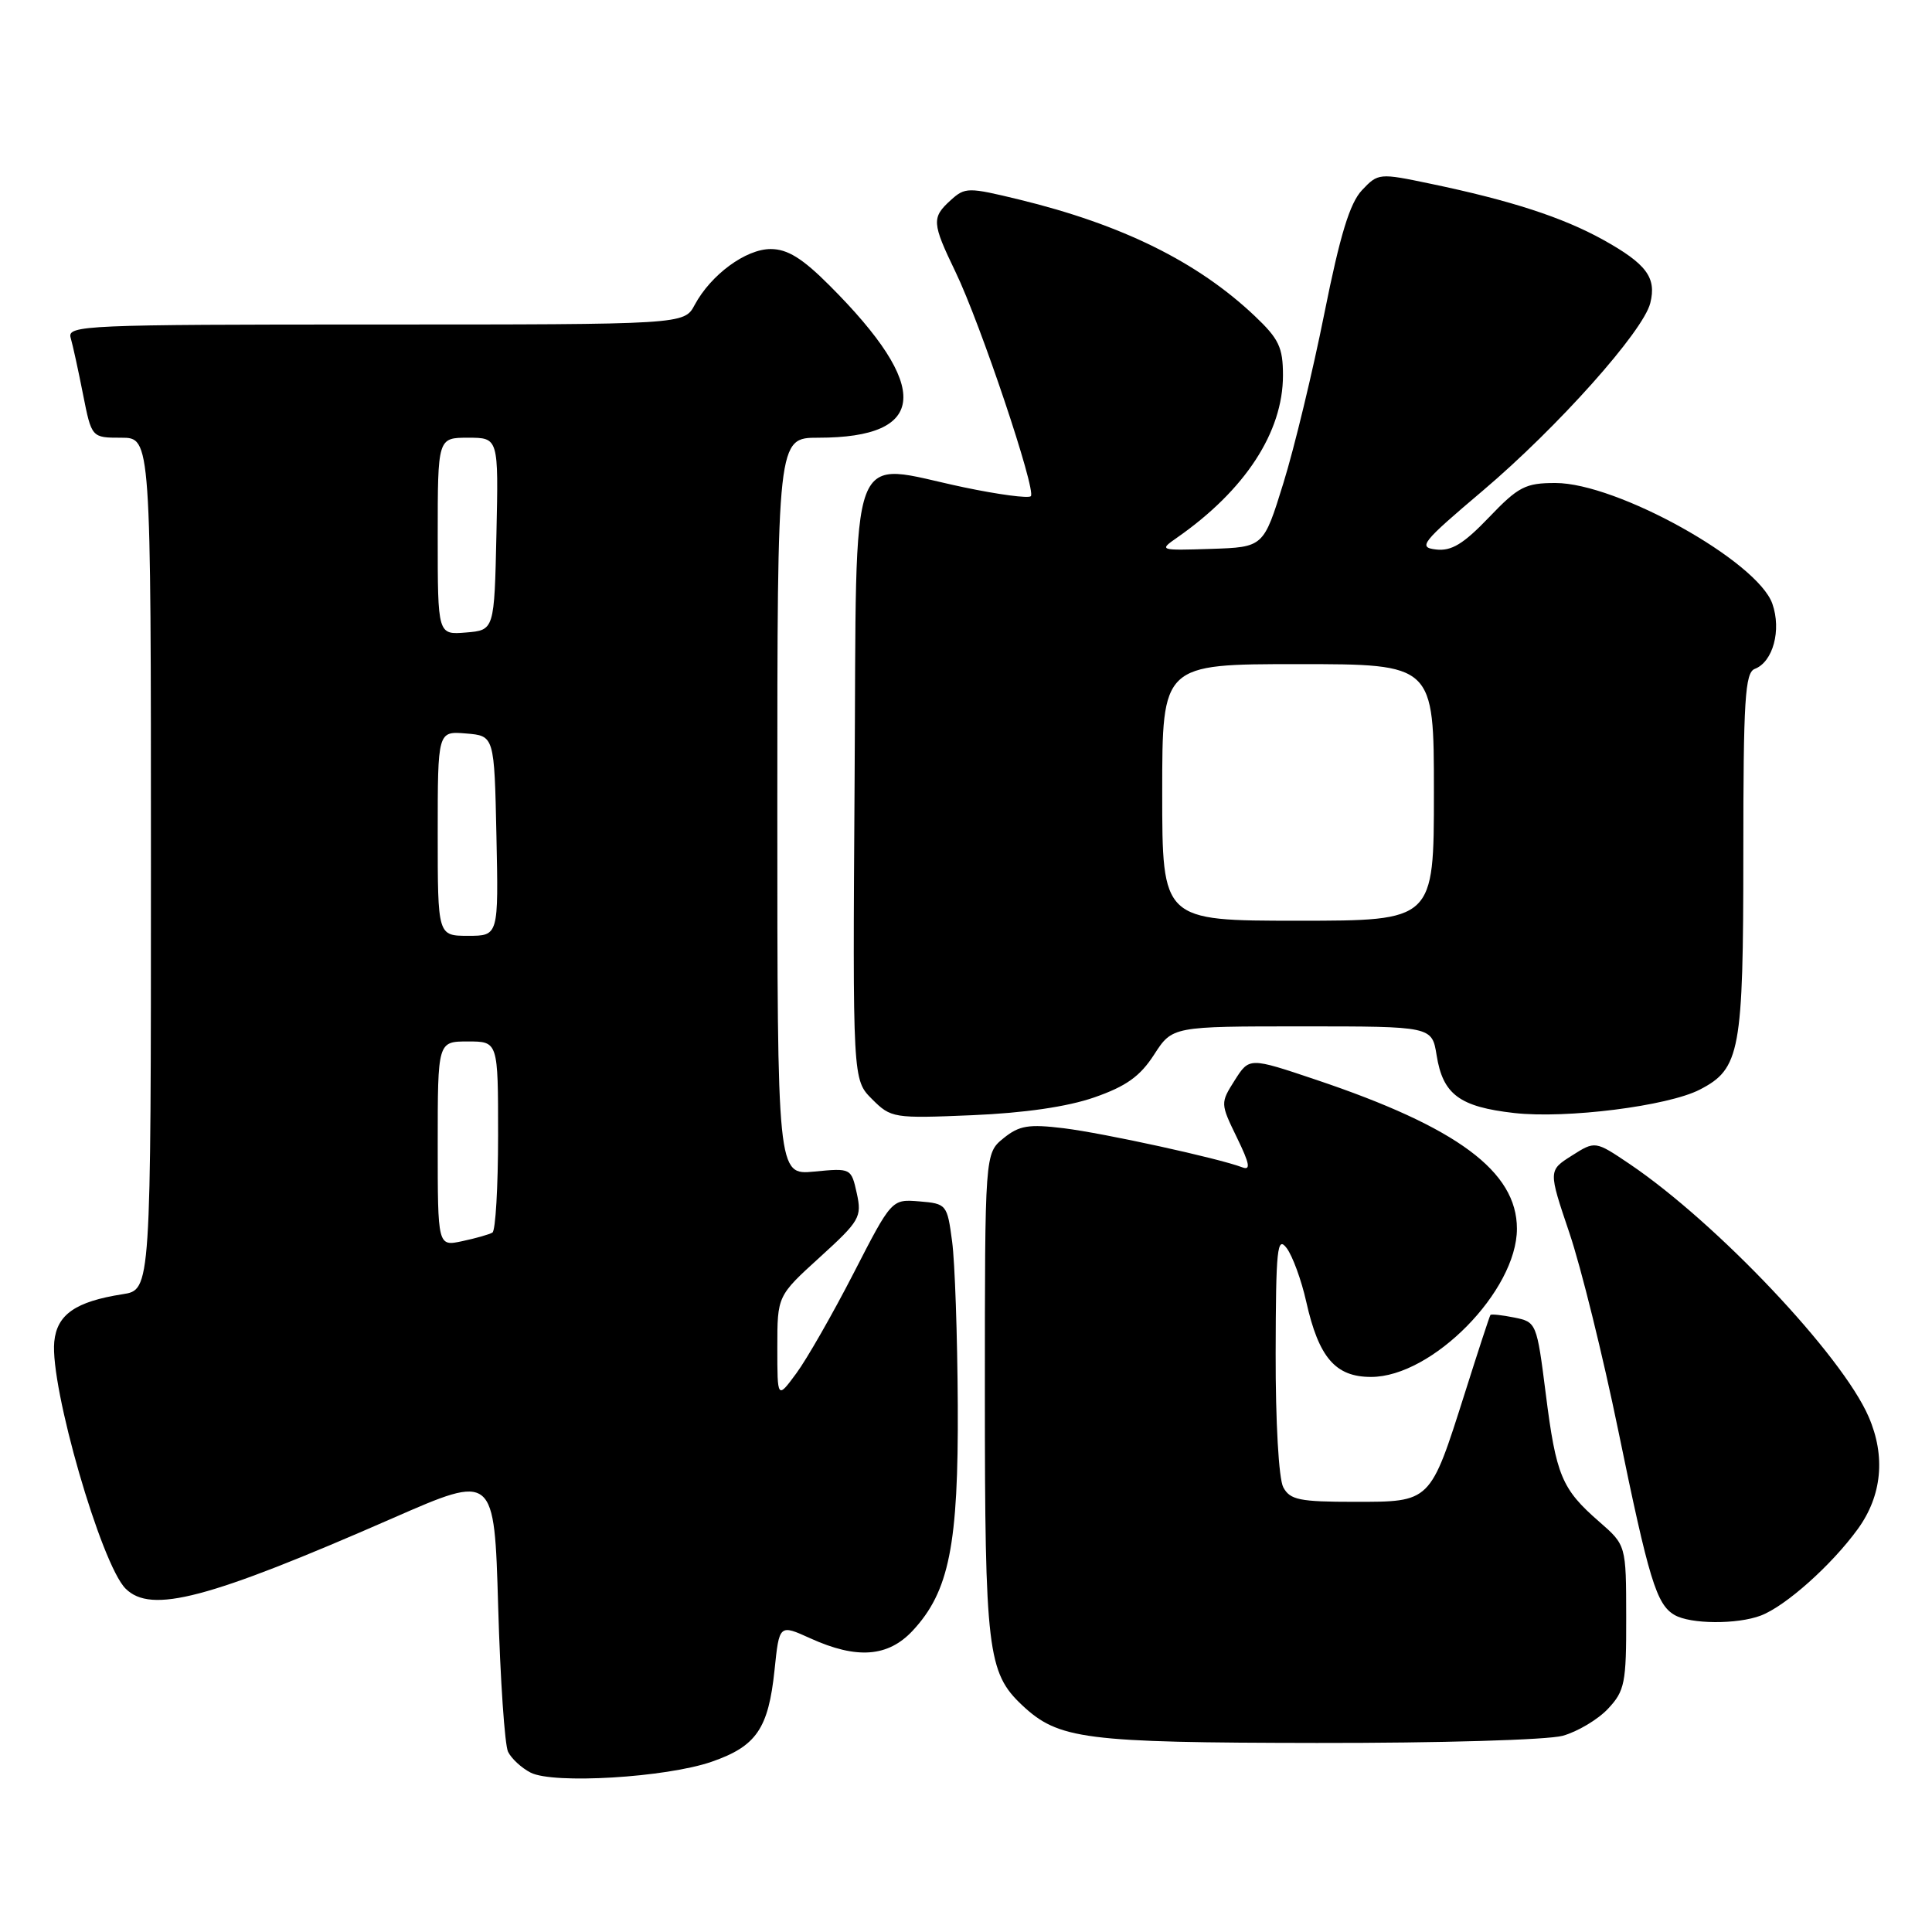 <?xml version="1.0" encoding="UTF-8" standalone="no"?>
<!DOCTYPE svg PUBLIC "-//W3C//DTD SVG 1.1//EN" "http://www.w3.org/Graphics/SVG/1.1/DTD/svg11.dtd" >
<svg xmlns="http://www.w3.org/2000/svg" xmlns:xlink="http://www.w3.org/1999/xlink" version="1.1" viewBox="0 0 256 256">
 <g >
 <path fill="currentColor"
d=" M 94.30 233.44 C 100.22 231.39 101.82 229.06 102.63 221.29 C 103.26 215.22 103.26 215.22 107.38 217.09 C 113.53 219.88 117.66 219.57 120.92 216.09 C 125.77 210.89 127.01 204.72 126.91 186.14 C 126.86 176.99 126.53 167.25 126.16 164.50 C 125.51 159.60 125.43 159.49 121.82 159.19 C 118.15 158.89 118.15 158.89 113.10 168.72 C 110.32 174.12 106.91 180.09 105.52 181.97 C 103.00 185.39 103.00 185.39 103.00 178.55 C 103.00 171.71 103.00 171.71 108.63 166.59 C 113.92 161.78 114.22 161.27 113.53 158.12 C 112.79 154.78 112.76 154.77 107.89 155.24 C 103.00 155.71 103.00 155.71 103.00 106.85 C 103.00 58.00 103.00 58.00 108.43 58.00 C 122.95 58.00 123.44 51.34 109.91 37.82 C 106.32 34.22 104.34 33.00 102.12 33.00 C 98.82 33.00 94.20 36.40 92.05 40.40 C 90.66 43.00 90.66 43.00 49.76 43.00 C 11.29 43.00 8.89 43.10 9.36 44.75 C 9.64 45.71 10.38 49.09 11.00 52.25 C 12.14 58.00 12.14 58.00 16.07 58.00 C 20.00 58.00 20.00 58.00 20.00 114.45 C 20.00 170.91 20.00 170.91 16.25 171.49 C 10.01 172.46 7.54 174.18 7.19 177.79 C 6.61 183.75 13.40 207.26 16.64 210.50 C 20.02 213.87 27.54 211.89 52.03 201.17 C 65.50 195.27 65.50 195.27 66.01 212.89 C 66.29 222.57 66.88 231.23 67.32 232.12 C 67.76 233.02 69.10 234.26 70.31 234.88 C 73.32 236.43 88.27 235.53 94.30 233.44 Z  M 207.07 230.00 C 209.04 229.45 211.74 227.84 213.07 226.42 C 215.29 224.05 215.50 223.02 215.48 214.29 C 215.47 204.74 215.47 204.74 211.89 201.62 C 206.93 197.30 206.19 195.52 204.82 184.67 C 203.63 175.29 203.58 175.17 200.65 174.58 C 199.02 174.25 197.59 174.10 197.49 174.24 C 197.38 174.38 195.85 179.05 194.09 184.62 C 189.48 199.14 189.62 199.00 179.48 199.00 C 172.19 199.00 170.93 198.74 170.04 197.07 C 169.44 195.96 169.01 188.37 169.03 179.32 C 169.06 165.40 169.24 163.73 170.49 165.38 C 171.27 166.42 172.44 169.61 173.08 172.47 C 174.74 179.88 176.95 182.46 181.68 182.45 C 189.78 182.45 201.00 171.04 201.00 162.81 C 201.00 155.22 193.10 149.36 174.37 143.07 C 165.54 140.10 165.54 140.10 163.61 143.14 C 161.70 146.16 161.70 146.21 163.89 150.72 C 165.60 154.23 165.76 155.12 164.59 154.67 C 161.48 153.48 146.30 150.16 140.97 149.50 C 136.29 148.93 135.06 149.13 132.97 150.82 C 130.50 152.83 130.50 152.83 130.50 184.66 C 130.50 218.64 130.86 221.64 135.43 225.94 C 140.27 230.48 143.63 230.91 174.50 230.95 C 190.76 230.97 205.07 230.55 207.07 230.00 Z  M 233.32 214.07 C 236.62 212.81 242.70 207.38 246.17 202.60 C 249.37 198.19 249.88 192.96 247.60 187.72 C 244.07 179.57 227.50 162.06 215.94 154.24 C 211.37 151.16 211.37 151.16 208.27 153.13 C 205.16 155.10 205.16 155.10 207.95 163.36 C 209.49 167.90 212.40 179.69 214.43 189.56 C 218.49 209.33 219.49 212.60 221.88 213.99 C 223.98 215.22 230.19 215.26 233.32 214.07 Z  M 145.00 145.41 C 149.22 143.94 151.06 142.63 152.92 139.75 C 155.34 136.00 155.34 136.00 172.54 136.00 C 189.74 136.00 189.74 136.00 190.36 139.83 C 191.19 145.02 193.39 146.66 200.64 147.48 C 207.54 148.26 221.01 146.56 225.23 144.38 C 230.58 141.62 231.00 139.34 231.00 113.16 C 231.00 92.69 231.22 89.13 232.52 88.63 C 234.93 87.71 236.07 83.50 234.85 80.01 C 232.89 74.37 214.27 64.00 206.11 64.00 C 202.13 64.00 201.19 64.48 197.29 68.56 C 193.91 72.09 192.32 73.05 190.28 72.81 C 187.85 72.53 188.36 71.89 196.50 65.00 C 206.40 56.61 217.73 43.92 218.67 40.16 C 219.52 36.78 218.17 34.97 212.42 31.77 C 207.03 28.79 200.21 26.57 189.57 24.35 C 182.75 22.92 182.61 22.93 180.47 25.20 C 178.86 26.91 177.57 31.11 175.49 41.50 C 173.95 49.20 171.51 59.33 170.06 64.00 C 167.43 72.50 167.43 72.50 160.47 72.73 C 153.60 72.95 153.54 72.93 155.98 71.23 C 164.99 64.94 170.00 57.26 170.00 49.74 C 170.00 46.03 169.46 44.90 166.25 41.86 C 158.67 34.69 148.68 29.76 135.04 26.44 C 128.28 24.80 127.88 24.80 125.98 26.52 C 123.43 28.83 123.48 29.54 126.61 36.03 C 129.92 42.89 137.34 64.99 136.59 65.75 C 136.27 66.06 132.28 65.53 127.71 64.57 C 112.13 61.30 113.54 57.54 113.24 103.28 C 112.98 143.07 112.98 143.07 115.55 145.64 C 118.06 148.15 118.39 148.21 128.81 147.77 C 135.71 147.48 141.45 146.65 145.00 145.41 Z  M 58.00 151.58 C 58.00 138.00 58.00 138.00 62.00 138.00 C 66.00 138.00 66.00 138.00 66.00 150.44 C 66.00 157.28 65.66 163.08 65.25 163.32 C 64.84 163.57 63.04 164.08 61.25 164.46 C 58.00 165.16 58.00 165.16 58.00 151.58 Z  M 58.00 110.44 C 58.00 96.88 58.00 96.88 61.75 97.19 C 65.50 97.50 65.50 97.50 65.78 110.75 C 66.06 124.00 66.06 124.00 62.03 124.00 C 58.00 124.00 58.00 124.00 58.00 110.44 Z  M 58.00 71.06 C 58.00 58.00 58.00 58.00 62.03 58.00 C 66.06 58.00 66.06 58.00 65.78 70.75 C 65.50 83.50 65.50 83.50 61.75 83.81 C 58.00 84.12 58.00 84.12 58.00 71.06 Z  M 154.00 105.00 C 154.00 88.00 154.00 88.00 172.00 88.00 C 190.00 88.00 190.00 88.00 190.00 105.00 C 190.00 122.00 190.00 122.00 172.00 122.00 C 154.00 122.00 154.00 122.00 154.00 105.00 Z "/>
</g>
</svg>